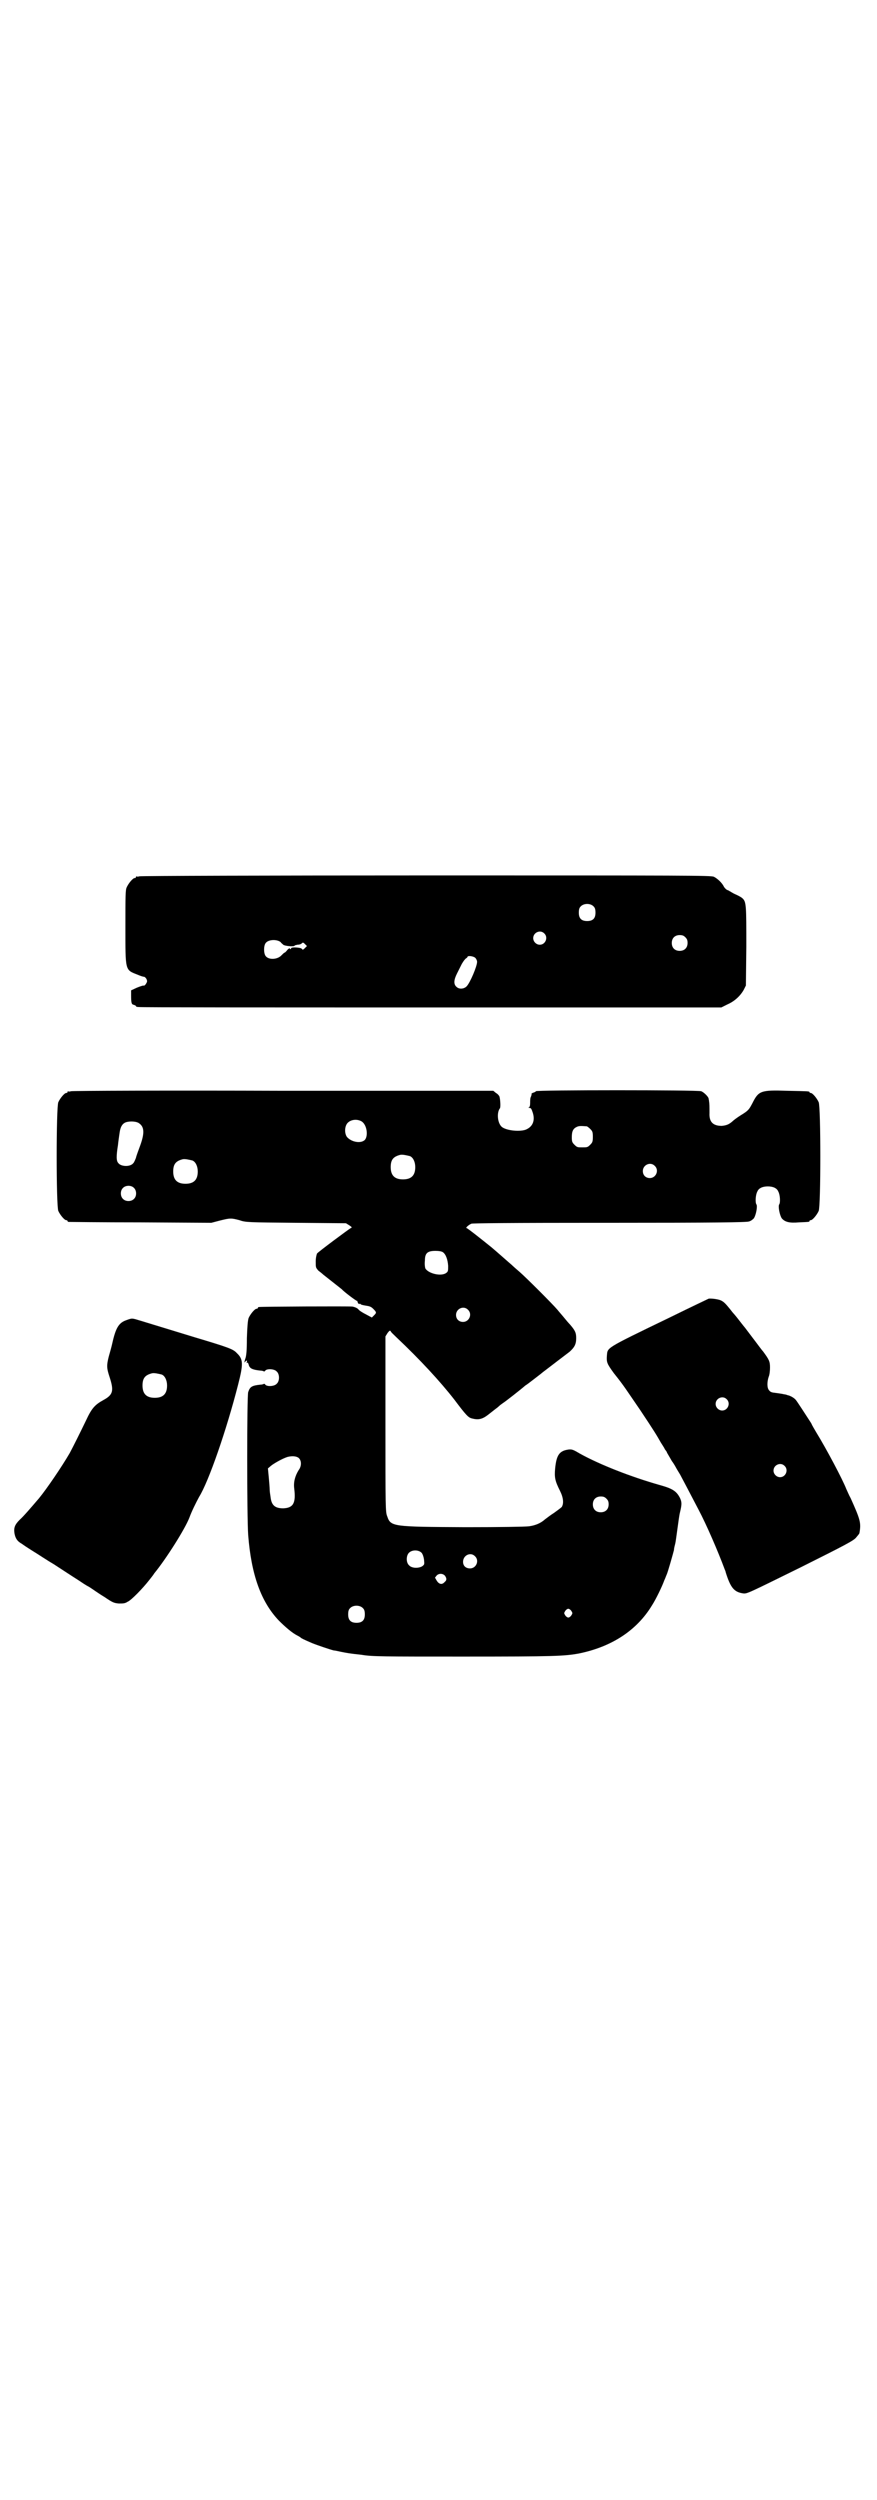 <?xml version="1.0" standalone="no"?>
<!DOCTYPE svg PUBLIC "-//W3C//DTD SVG 20010904//EN"
 "http://www.w3.org/TR/2001/REC-SVG-20010904/DTD/svg10.dtd">
<svg version="1.0" xmlns="http://www.w3.org/2000/svg"
 width="1000pt" height="2850pt" viewBox="0 0 1000 2850"
 preserveAspectRatio="xMidYMid meet">
<g transform="translate(0,2850) scale(0.5,-0.5)"
fill="#000000" stroke="none">
<path d="M318 3702 c-3 -1 -6 -1 -7 0 0 0 -1 0 -1 -2 0 -1 -1 -2 -3 -2 -4 0
-14 -12 -18 -21 -3 -6 -3 -19 -3 -90 0 -101 -1 -98 27 -109 7 -3 13 -5 15 -5
2 0 4 -2 6 -5 2 -5 2 -6 -1 -11 -2 -3 -4 -5 -6 -4 -1 0 -8 -2 -15 -5 l-13 -6
0 -11 c0 -18 1 -21 6 -22 3 -1 5 -2 5 -3 0 -1 2 -2 6 -2 3 -1 303 -1 667 -1
l662 0 14 7 c16 7 29 19 37 33 l5 10 1 89 c0 94 0 102 -9 110 -2 2 -9 6 -16 9
-7 3 -12 7 -13 7 -1 1 -3 2 -6 3 -2 1 -5 4 -7 7 -4 9 -15 19 -23 23 -7 3 -57
3 -656 3 -357 0 -651 -1 -654 -2z m1036 -69 c3 -3 4 -7 4 -14 0 -13 -6 -19
-19 -19 -13 0 -19 6 -19 19 0 7 1 11 4 14 7 8 23 8 30 0z m-113 -61 c10 -9 3
-26 -10 -26 -8 0 -15 7 -15 15 0 13 16 20 25 11z m322 -9 c4 -4 5 -7 5 -13 0
-11 -7 -18 -18 -18 -11 0 -18 7 -18 18 0 11 7 18 18 18 6 0 9 -1 13 -5z m-923
-11 c1 -2 4 -4 6 -6 3 -3 26 -5 26 -2 0 1 3 1 6 2 4 0 8 1 10 3 3 3 4 2 8 -2
l4 -4 -5 -5 c-4 -4 -5 -4 -7 -1 -3 3 -24 4 -24 1 0 -1 -1 -2 -2 -2 -1 0 -2 1
-1 3 1 1 -1 -1 -5 -4 -3 -4 -6 -7 -7 -7 -1 0 -4 -3 -7 -6 -9 -10 -29 -11 -36
-2 -5 6 -5 24 0 30 6 8 25 9 34 2z m444 -36 c2 -2 4 -6 4 -9 0 -10 -16 -48
-24 -56 -6 -6 -17 -7 -23 -1 -7 6 -6 16 1 30 3 6 8 16 11 22 4 7 8 12 10 13 1
1 3 2 3 3 0 4 14 2 18 -2z"/>
<path d="M162 3212 c-3 -1 -6 -1 -7 0 0 0 -1 0 -1 -2 0 -1 -1 -2 -3 -2 -4 0
-14 -12 -18 -21 -5 -11 -5 -237 0 -248 4 -9 14 -21 18 -21 2 0 3 -1 3 -2 0 -1
1 -2 3 -2 1 0 75 -1 163 -1 l162 -1 19 5 c24 6 26 6 45 1 14 -5 19 -5 129 -6
l114 -1 8 -5 c6 -4 6 -5 3 -6 -4 -2 -74 -54 -77 -58 -1 -2 -3 -10 -3 -18 0
-14 0 -14 6 -21 4 -3 9 -7 11 -9 10 -8 42 -33 43 -34 4 -5 32 -26 34 -26 1 0
2 -1 1 -1 0 -1 1 -3 2 -5 2 -1 3 -2 3 -1 0 1 1 1 3 -1 1 -1 6 -2 12 -3 7 -1
11 -2 16 -7 8 -8 8 -9 2 -15 l-5 -5 -13 7 c-8 4 -16 9 -18 12 -3 3 -8 5 -13 6
-9 1 -208 0 -213 -1 -2 0 -3 -1 -3 -2 0 -1 -1 -2 -3 -2 -4 0 -14 -12 -18 -21
-2 -6 -3 -19 -4 -46 0 -27 -1 -41 -4 -48 -2 -7 -2 -9 0 -6 3 4 5 4 4 0 -1 -3
-1 -3 1 -2 1 1 2 -1 3 -4 2 -9 8 -12 27 -14 3 0 7 -1 8 -2 0 0 2 0 3 2 4 5 21
4 26 -2 7 -6 7 -22 0 -28 -5 -6 -22 -7 -26 -2 -1 2 -3 2 -3 2 -1 -1 -5 -2 -8
-2 -20 -2 -24 -5 -28 -17 -3 -9 -3 -286 0 -326 7 -90 29 -152 70 -195 14 -14
30 -28 42 -34 4 -2 7 -4 8 -5 1 -1 4 -3 25 -12 12 -5 42 -15 50 -17 3 0 11 -2
16 -3 15 -3 20 -4 48 -7 23 -4 49 -4 230 -4 211 0 231 1 265 7 74 15 132 52
167 110 9 14 23 43 28 57 2 4 4 10 5 12 3 6 15 49 17 57 0 4 2 11 3 15 1 4 3
20 5 34 2 14 4 31 6 38 4 17 4 22 0 31 -8 16 -17 22 -46 30 -67 19 -138 47
-183 72 -15 9 -18 10 -26 9 -20 -3 -27 -12 -30 -43 -2 -21 0 -29 11 -51 8 -16
9 -29 4 -37 -2 -2 -10 -8 -17 -13 -8 -5 -17 -12 -21 -15 -10 -9 -22 -14 -37
-16 -9 -1 -65 -2 -144 -2 -167 1 -171 1 -179 25 -4 9 -4 22 -4 210 l0 200 5 8
c4 5 5 6 7 4 0 -2 7 -8 13 -14 55 -52 100 -101 132 -142 27 -36 32 -41 40 -43
15 -4 24 -2 38 9 4 3 10 8 14 11 4 3 8 6 10 8 2 2 6 5 9 7 5 3 42 32 51 40 2
1 10 7 19 14 9 7 17 13 18 14 1 1 5 4 9 7 13 10 47 36 55 42 11 10 15 17 15
31 0 12 -2 17 -14 31 -3 3 -9 10 -13 15 -4 5 -12 14 -16 19 -11 13 -71 73 -86
86 -7 6 -15 13 -18 16 -6 5 -34 30 -46 40 -21 17 -55 44 -57 44 -3 0 4 7 11
10 4 1 78 2 316 2 235 0 312 1 317 3 4 1 8 4 11 7 5 7 9 28 6 32 -3 4 -2 22 2
29 3 8 12 12 24 12 12 0 21 -4 24 -12 4 -7 5 -25 2 -29 -3 -4 1 -25 6 -32 7
-8 17 -11 39 -9 24 1 24 1 24 3 0 1 1 2 3 2 4 0 14 12 18 21 5 11 5 237 0 248
-4 9 -14 21 -18 21 -2 0 -3 1 -3 2 0 2 -2 2 -51 3 -60 2 -65 0 -79 -28 -8 -15
-9 -17 -27 -28 -8 -5 -16 -11 -19 -14 -8 -7 -14 -9 -24 -10 -20 0 -29 9 -28
29 0 15 0 22 -1 27 0 2 -1 5 -1 6 0 4 -11 15 -17 17 -7 3 -377 3 -377 0 0 -1
-2 -2 -5 -3 -3 -1 -5 -2 -5 -3 1 0 0 -3 -1 -6 -2 -3 -2 -9 -2 -15 0 -6 -1 -9
-3 -10 -2 0 -1 -1 1 -1 4 0 5 -2 8 -11 6 -19 -1 -33 -17 -39 -16 -5 -47 -1
-55 8 -9 10 -10 32 -3 41 2 2 1 20 -1 27 -1 2 -4 6 -8 8 l-6 5 -479 0 c-263 1
-481 0 -484 -1z m663 -69 c12 -8 15 -33 7 -42 -9 -9 -31 -5 -41 7 -6 9 -5 25
2 32 8 8 22 9 32 3z m-508 -4 c12 -8 13 -22 3 -50 -4 -11 -9 -24 -10 -29 -2
-5 -4 -10 -6 -12 -7 -9 -28 -8 -34 0 -5 5 -5 16 -1 41 1 10 3 23 4 30 2 13 7
21 17 23 9 2 22 1 27 -3z m1021 -7 c1 0 5 -3 8 -6 5 -5 6 -7 6 -18 0 -11 -1
-13 -6 -18 -6 -6 -7 -6 -18 -6 -11 0 -12 0 -18 6 -5 5 -6 7 -6 17 0 14 3 20
12 24 5 2 8 2 22 1z m-403 -68 c7 -3 12 -13 12 -25 0 -19 -9 -28 -28 -28 -19
0 -28 9 -28 28 0 17 6 24 22 28 5 1 14 -1 22 -3z m-496 -10 c7 -3 12 -13 12
-25 0 -19 -9 -28 -28 -28 -19 0 -28 9 -28 28 0 17 6 24 22 28 5 1 14 -1 22 -3z
m1054 -12 c11 -10 3 -28 -11 -28 -9 0 -16 6 -16 16 0 14 17 22 27 12z m-1188
-50 c7 -6 7 -19 1 -25 -6 -7 -19 -7 -25 -1 -7 6 -7 19 -1 25 6 7 19 7 25 1z
m705 -147 c7 -5 11 -17 12 -31 0 -11 0 -13 -4 -16 -11 -9 -41 -2 -48 10 -1 3
-2 10 -1 18 0 17 6 22 24 22 8 0 14 -1 17 -3z m57 -131 c11 -10 3 -28 -11 -28
-9 0 -16 6 -16 16 0 14 17 22 27 12z m-386 -338 c7 -6 7 -19 0 -28 -8 -13 -12
-27 -10 -42 4 -33 -2 -44 -25 -45 -19 0 -27 7 -29 26 -1 6 -2 13 -2 17 0 4 -1
16 -2 27 l-2 21 7 6 c6 5 25 16 37 20 11 3 21 2 26 -2z m702 -93 c4 -4 5 -7 5
-13 0 -11 -7 -18 -18 -18 -11 0 -18 7 -18 18 0 11 7 18 18 18 6 0 9 -1 13 -5z
m-421 -124 c2 -3 4 -8 5 -15 1 -11 1 -11 -4 -15 -8 -5 -24 -5 -30 2 -7 6 -7
21 -1 28 7 8 23 8 30 0z m121 -7 c11 -10 3 -28 -11 -28 -10 0 -16 6 -16 15 0
15 17 23 27 13z m-68 -45 c4 -6 4 -10 -1 -14 -6 -7 -13 -5 -18 3 l-4 7 4 5 c5
5 14 5 19 -1z m-187 -74 c3 -3 4 -7 4 -14 0 -13 -6 -19 -19 -19 -13 0 -19 6
-19 19 0 7 1 11 4 14 7 8 23 8 30 0z m475 -6 c3 -5 3 -5 0 -10 -2 -3 -5 -5 -7
-5 -2 0 -5 2 -7 5 -3 5 -3 5 0 10 2 3 5 5 7 5 2 0 5 -2 7 -5z"/>
<path d="M1616 2739 c-4 -2 -34 -16 -91 -44 -147 -71 -139 -67 -141 -86 -1
-15 0 -18 16 -40 24 -30 27 -36 60 -84 32 -48 38 -58 47 -74 3 -5 8 -12 9 -15
2 -3 5 -6 5 -8 1 -2 6 -10 11 -19 6 -8 10 -16 10 -16 0 0 4 -7 9 -15 7 -13 19
-36 42 -80 18 -34 44 -94 60 -137 1 -2 2 -5 2 -6 11 -35 19 -45 40 -48 9 -1
12 1 130 59 102 51 121 61 127 68 4 5 8 9 8 11 4 23 2 30 -20 79 -4 7 -8 17
-10 21 -8 21 -45 91 -69 130 -4 7 -9 15 -11 20 -13 20 -31 48 -35 53 -4 5 -13
10 -19 11 -2 1 -6 2 -8 2 -3 1 -11 2 -18 3 -10 1 -13 2 -16 6 -5 5 -5 19 -1
31 2 4 3 14 3 21 0 14 -2 18 -16 37 -3 3 -13 17 -23 30 -10 13 -18 24 -19 25
-1 1 -4 5 -8 10 -7 9 -10 13 -16 20 -2 2 -6 7 -9 11 -9 11 -14 17 -21 20 -6 3
-23 5 -28 4z m41 -229 c10 -9 3 -26 -10 -26 -8 0 -15 7 -15 15 0 13 16 20 25
11z m132 -152 c10 -9 3 -26 -10 -26 -8 0 -15 7 -15 15 0 13 16 20 25 11z"/>
<path d="M288 2690 c-17 -6 -24 -17 -32 -53 -2 -9 -6 -23 -8 -30 -5 -20 -5
-26 2 -47 10 -31 8 -40 -14 -52 -20 -11 -27 -19 -40 -47 -14 -29 -29 -59 -37
-74 -18 -31 -52 -81 -70 -103 -18 -21 -35 -41 -44 -49 -11 -11 -14 -18 -12
-31 2 -11 6 -18 17 -24 4 -3 13 -9 21 -14 18 -11 37 -24 51 -32 11 -7 38 -25
57 -37 6 -4 16 -11 24 -15 8 -5 23 -16 35 -23 19 -13 22 -14 33 -15 10 0 14 0
20 4 8 3 35 31 49 49 3 4 9 11 12 16 27 33 70 101 80 127 5 14 15 34 22 47 22
35 63 154 89 256 12 47 12 58 -3 72 -8 9 -19 13 -96 36 -78 24 -92 28 -121 37
-23 7 -21 7 -35 2z m81 -124 c7 -3 12 -13 12 -25 0 -19 -9 -28 -28 -28 -19 0
-28 9 -28 28 0 17 6 24 22 28 5 1 14 -1 22 -3z"/>
</g>
</svg>
